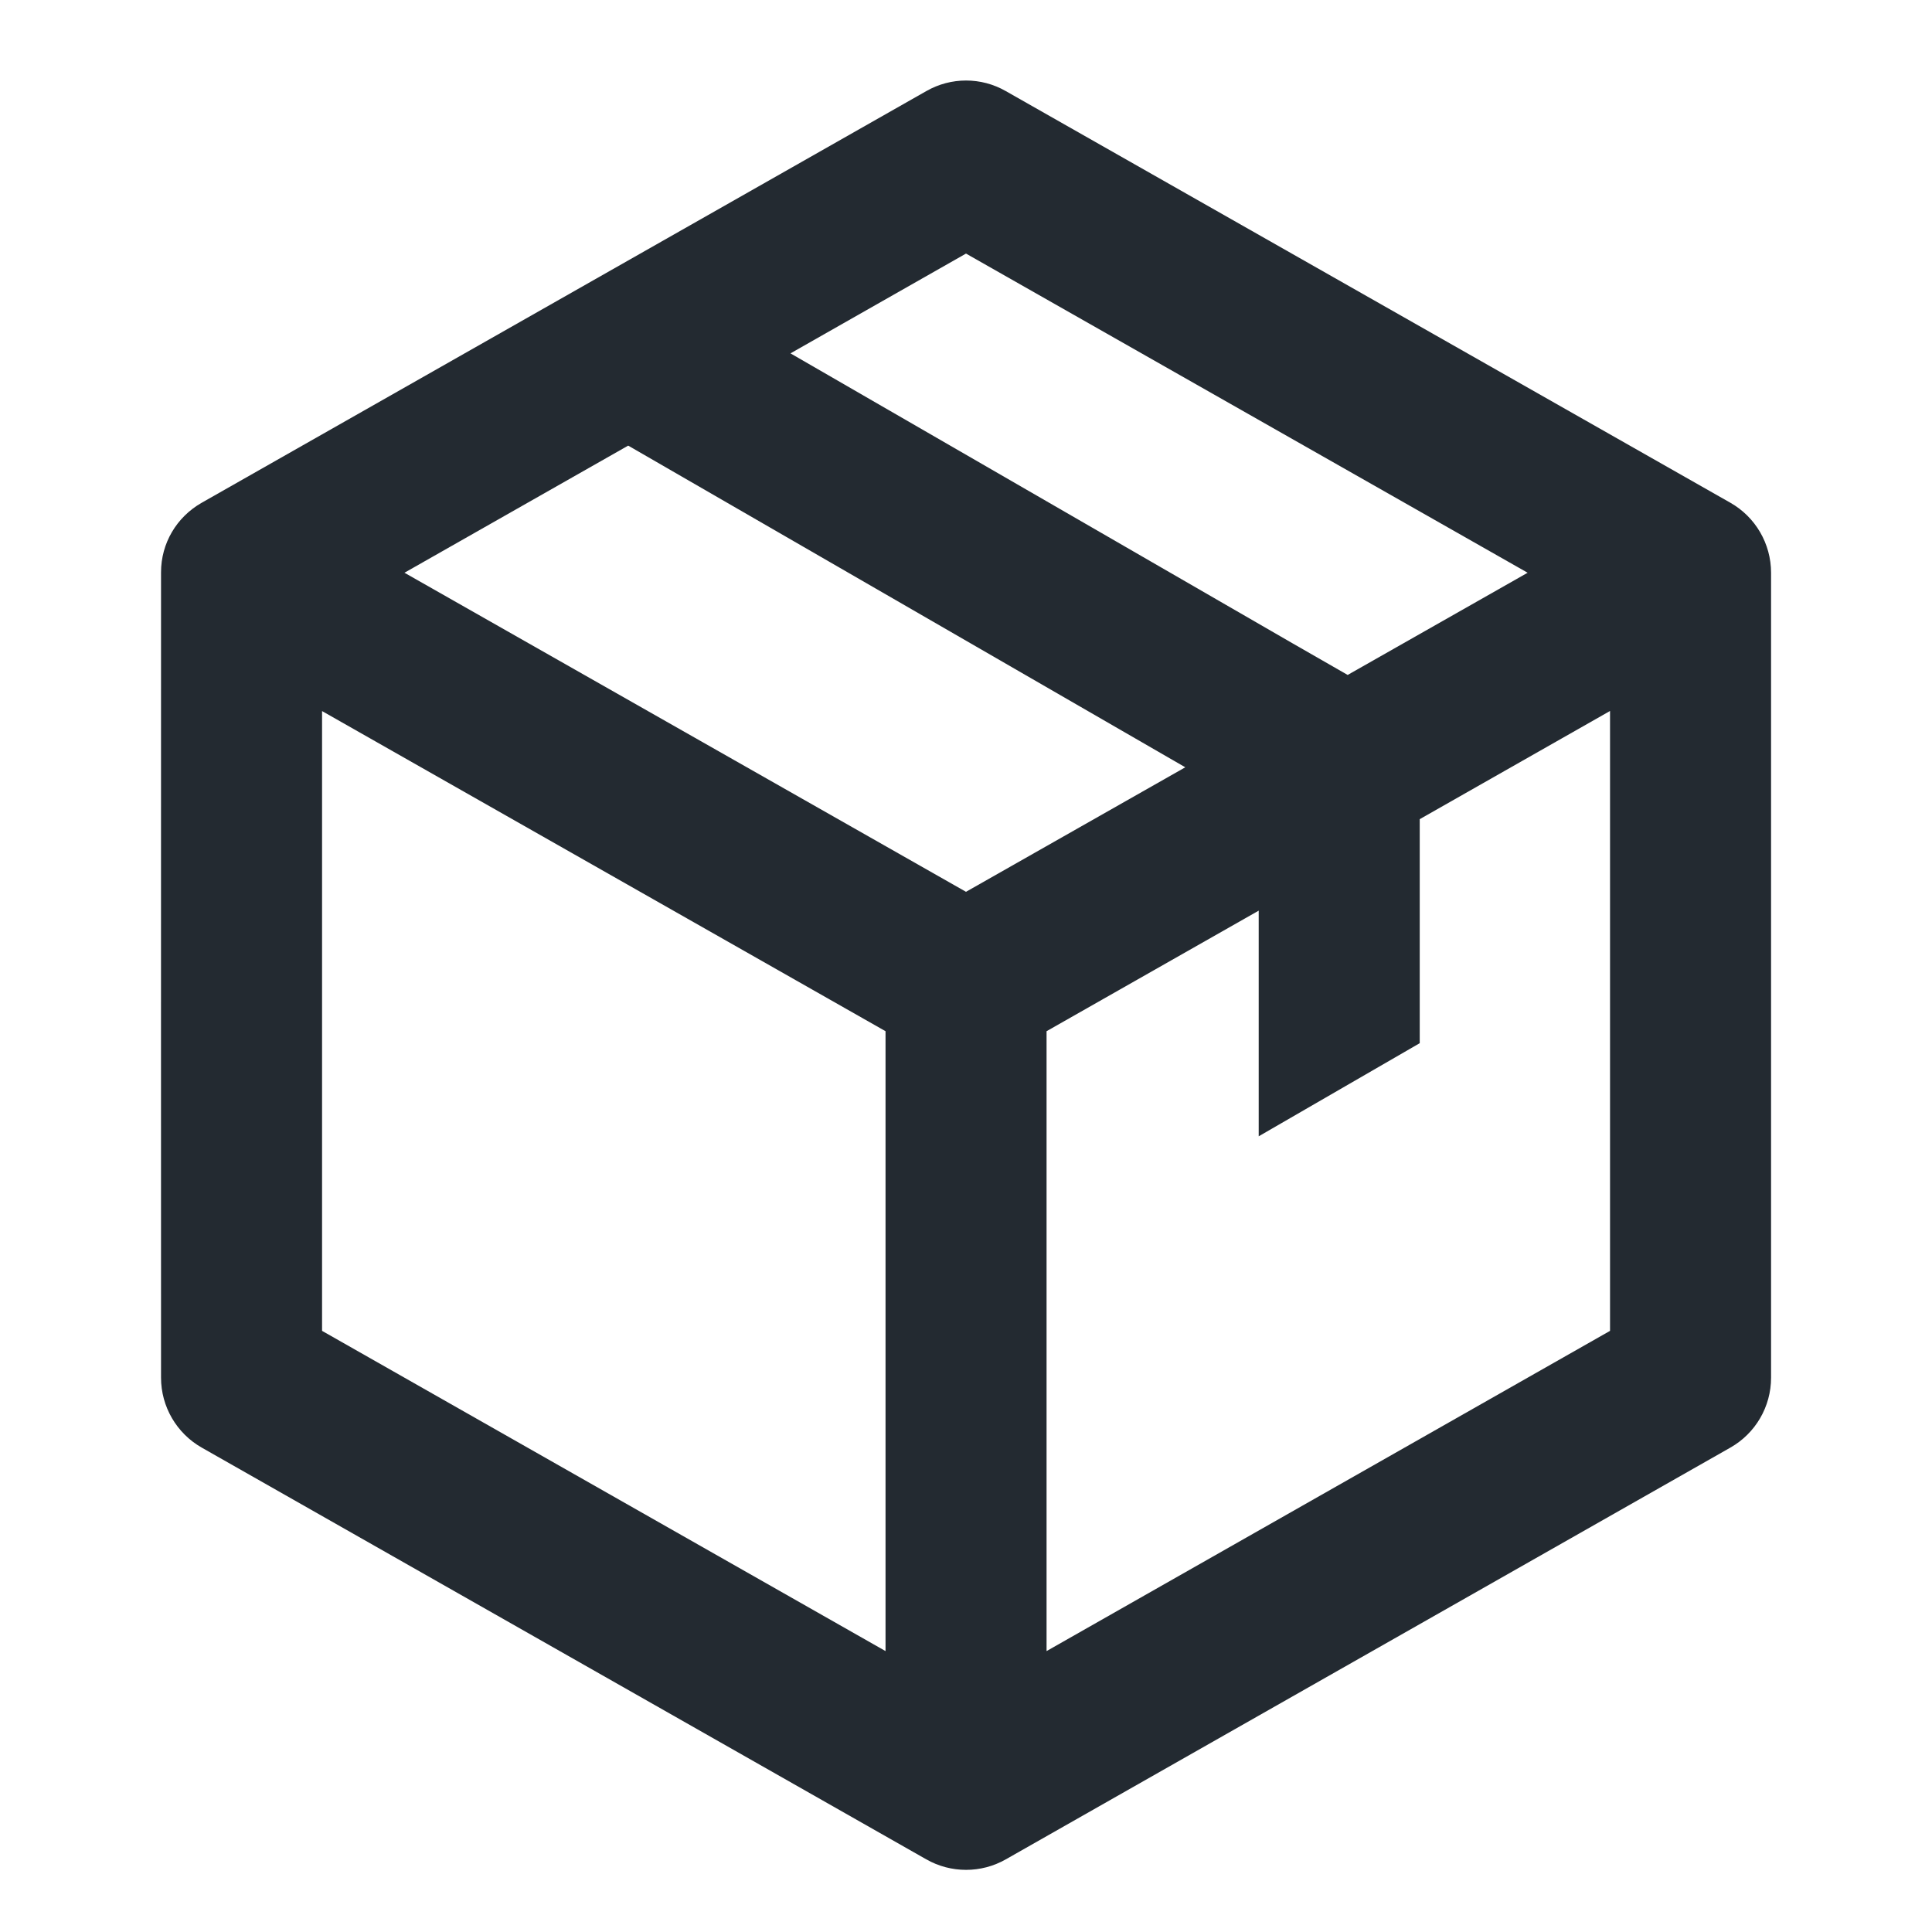 <svg width="20" height="20" viewBox="0 0 20 20" fill="none" xmlns="http://www.w3.org/2000/svg">
<path fill-rule="evenodd" clip-rule="evenodd" d="M17.912 5.204L10.412 0.943C10.157 0.797 9.844 0.797 9.589 0.943L2.089 5.204C1.828 5.352 1.667 5.624 1.667 5.924C1.666 7.764 1.667 14.262 1.667 14.262C1.667 14.561 1.828 14.838 2.089 14.986L9.589 19.248C9.844 19.393 10.157 19.393 10.412 19.248L17.912 14.986C18.173 14.838 18.334 14.562 18.334 14.262V5.929C18.334 5.629 18.173 5.352 17.912 5.204ZM16.667 13.777L10.834 17.092V10.675L13.03 9.427V11.763L14.697 10.799V8.48L16.667 7.36V13.777ZM4.187 5.929L10 9.232L12.27 7.943L6.503 4.613L4.187 5.929ZM9.167 17.092L3.334 13.777V7.361L9.167 10.675V17.092ZM15.814 5.929L10 2.625L8.183 3.658L13.381 6.66L13.951 6.987L15.814 5.929Z" fill="#232A31"/>
</svg>

